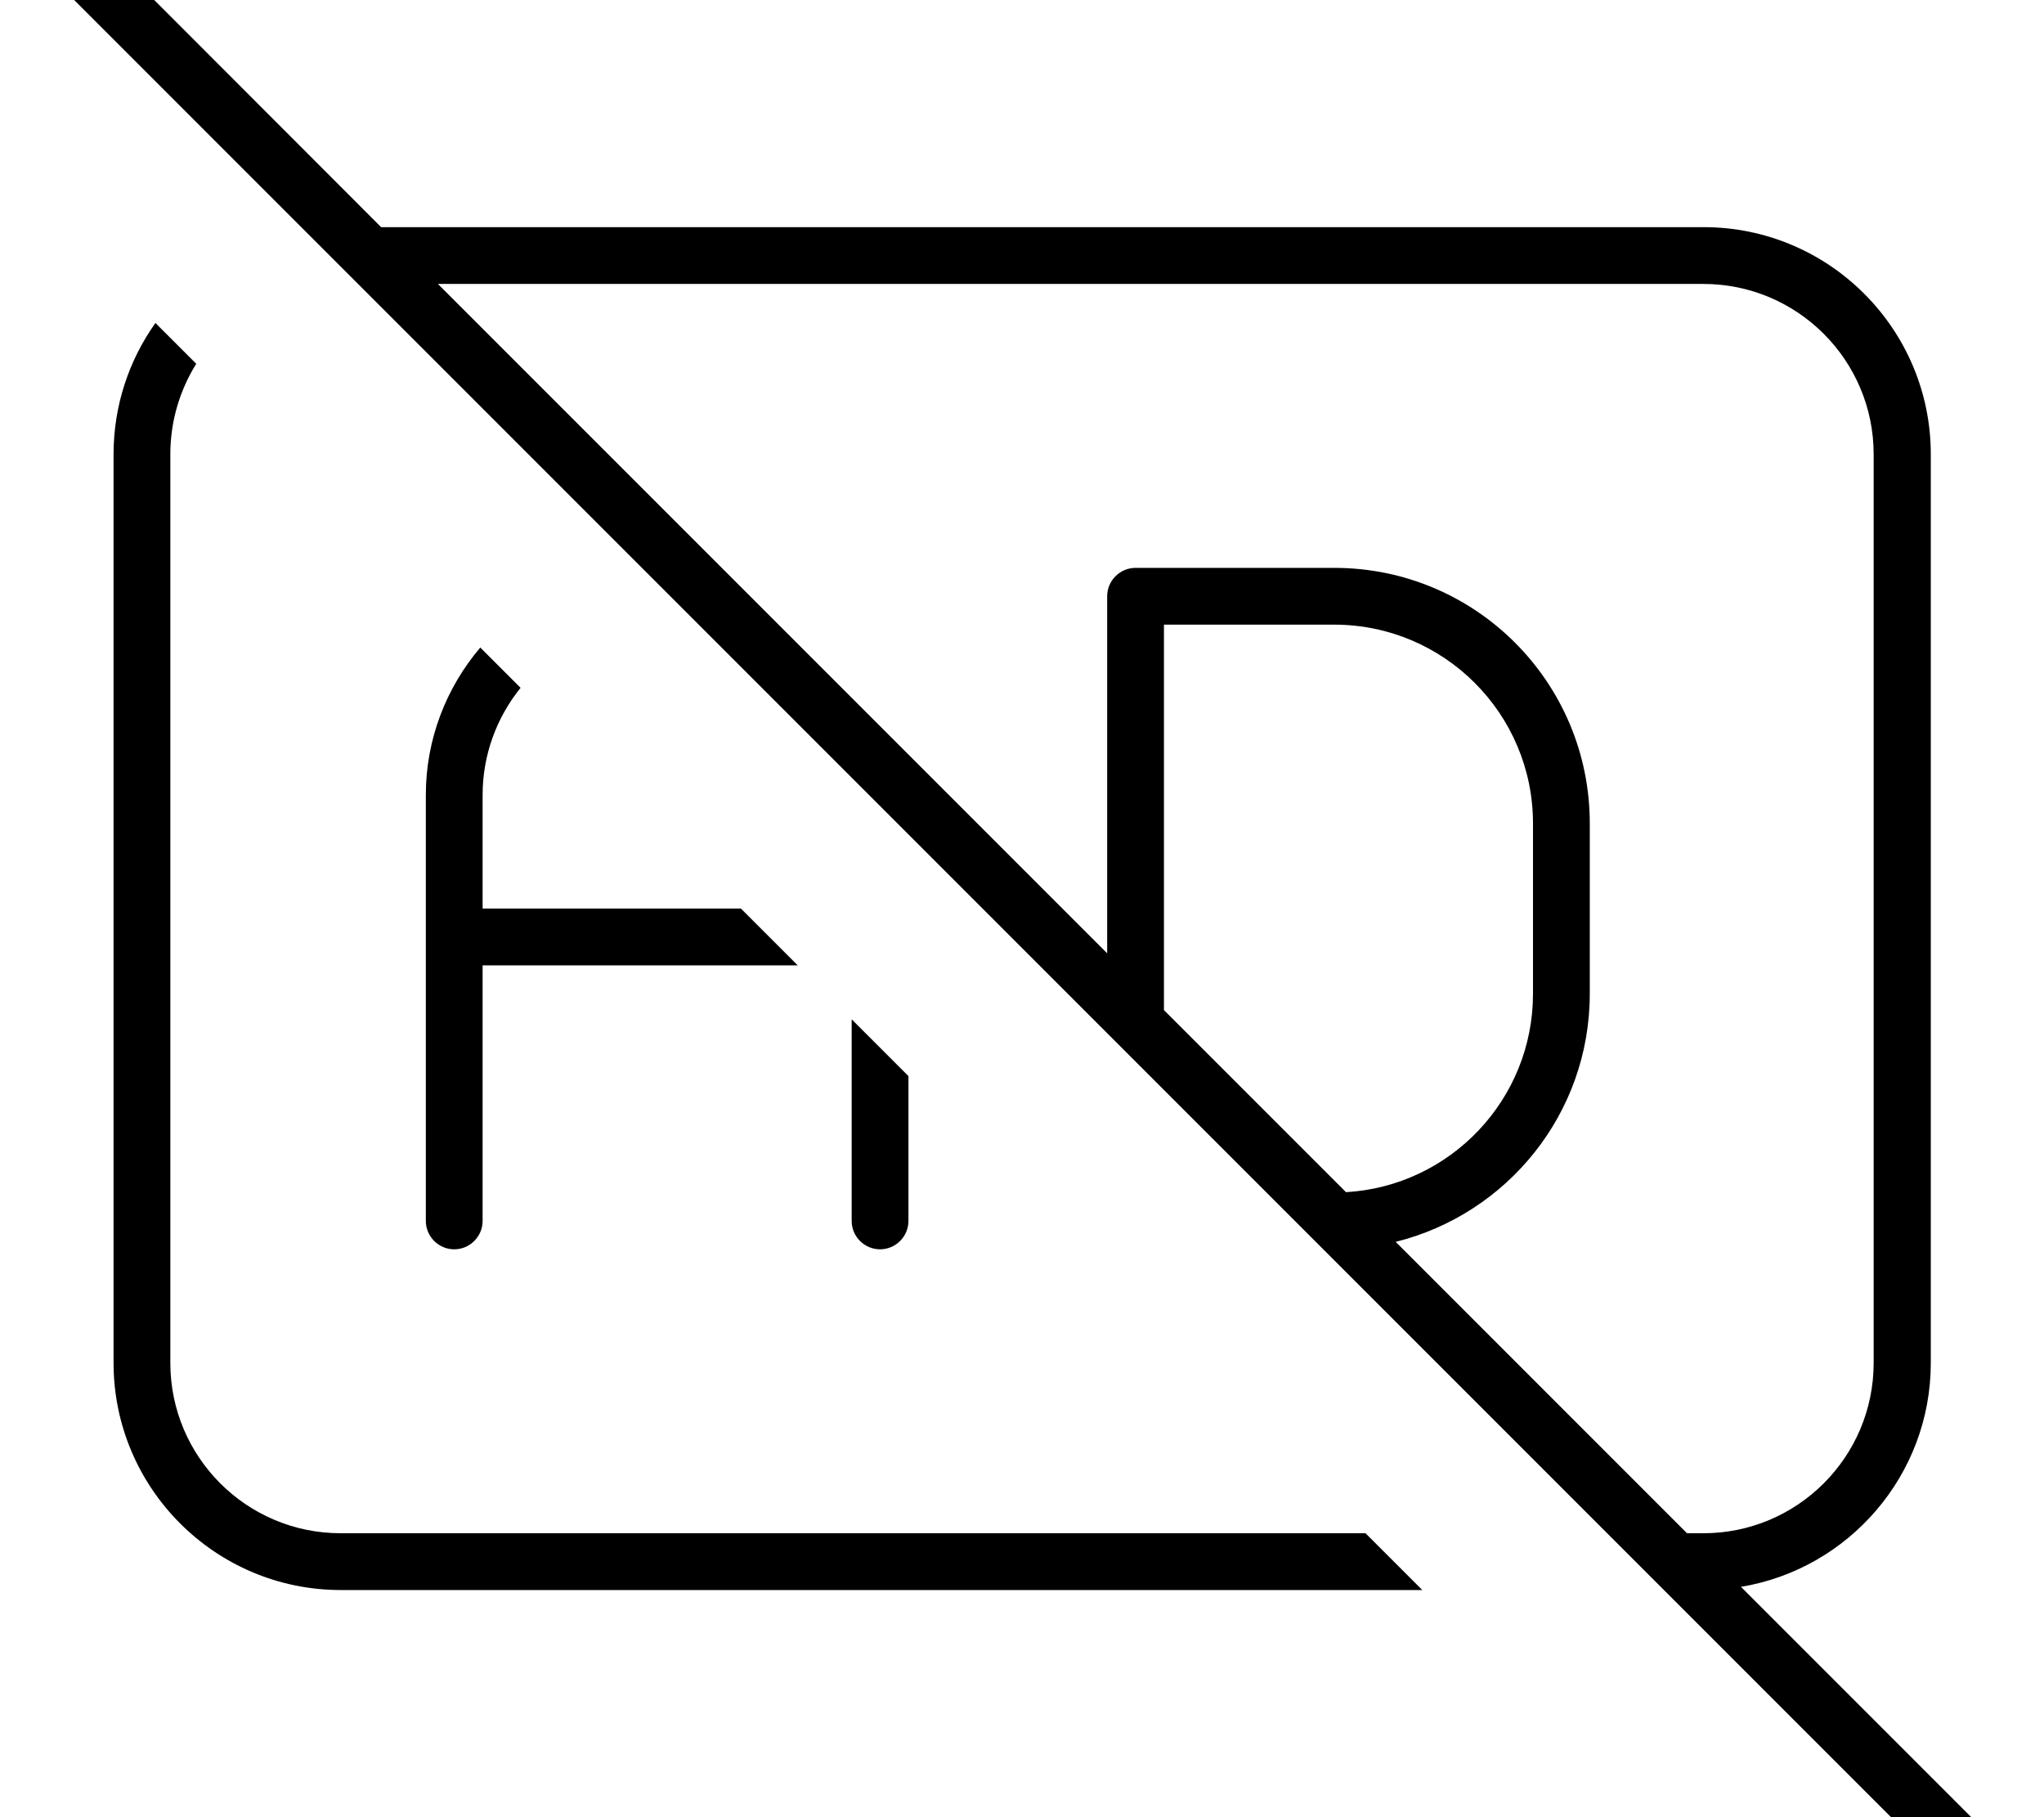 <svg xmlns="http://www.w3.org/2000/svg" viewBox="0 0 576 512"><!--! Font Awesome Pro 7.0.0 by @fontawesome - https://fontawesome.com License - https://fontawesome.com/license (Commercial License) Copyright 2025 Fonticons, Inc. --><path fill="currentColor" d="M13.7-29.8c-3.1-3.1-8.2-3.1-11.3 0s-3.1 8.2 0 11.3l560 560c3.1 3.1 8.2 3.1 11.3 0s3.1-8.2 0-11.3l-83.1-83.1c30.3-5 53.5-31.4 53.5-63.1l0-256c0-35.3-28.7-64-64-64L107.4 64 13.7-29.8zM123.4 80L480 80c26.5 0 48 21.5 48 48l0 256c0 26.5-21.5 48-48 48l-4.6 0-82.1-82.1c31.4-7.8 54.7-36.1 54.7-69.9l0-48c0-39.8-32.2-72-72-72l-56 0c-4.4 0-8 3.6-8 8L312 268.6 123.4 80zM379.3 335.9l-51.3-51.3 0-108.6 48 0c30.9 0 56 25.1 56 56l0 48c0 29.8-23.3 54.2-52.7 55.9zM55.3 102.5L43.8 91C36.4 101.4 32 114.2 32 128l0 256c0 35.3 28.7 64 64 64l304.8 0-16-16-288.8 0c-26.5 0-48-21.5-48-48l0-256c0-9.4 2.7-18.1 7.3-25.5zm80 80C125.8 193.7 120 208.2 120 224l0 120c0 4.4 3.6 8 8 8s8-3.6 8-8l0-72 88.8 0-16-16-72.8 0 0-32c0-11.4 4-21.9 10.7-30.2l-11.4-11.4zM240 287.2l0 56.8c0 4.4 3.6 8 8 8s8-3.6 8-8l0-40.8-16-16z"/></svg>